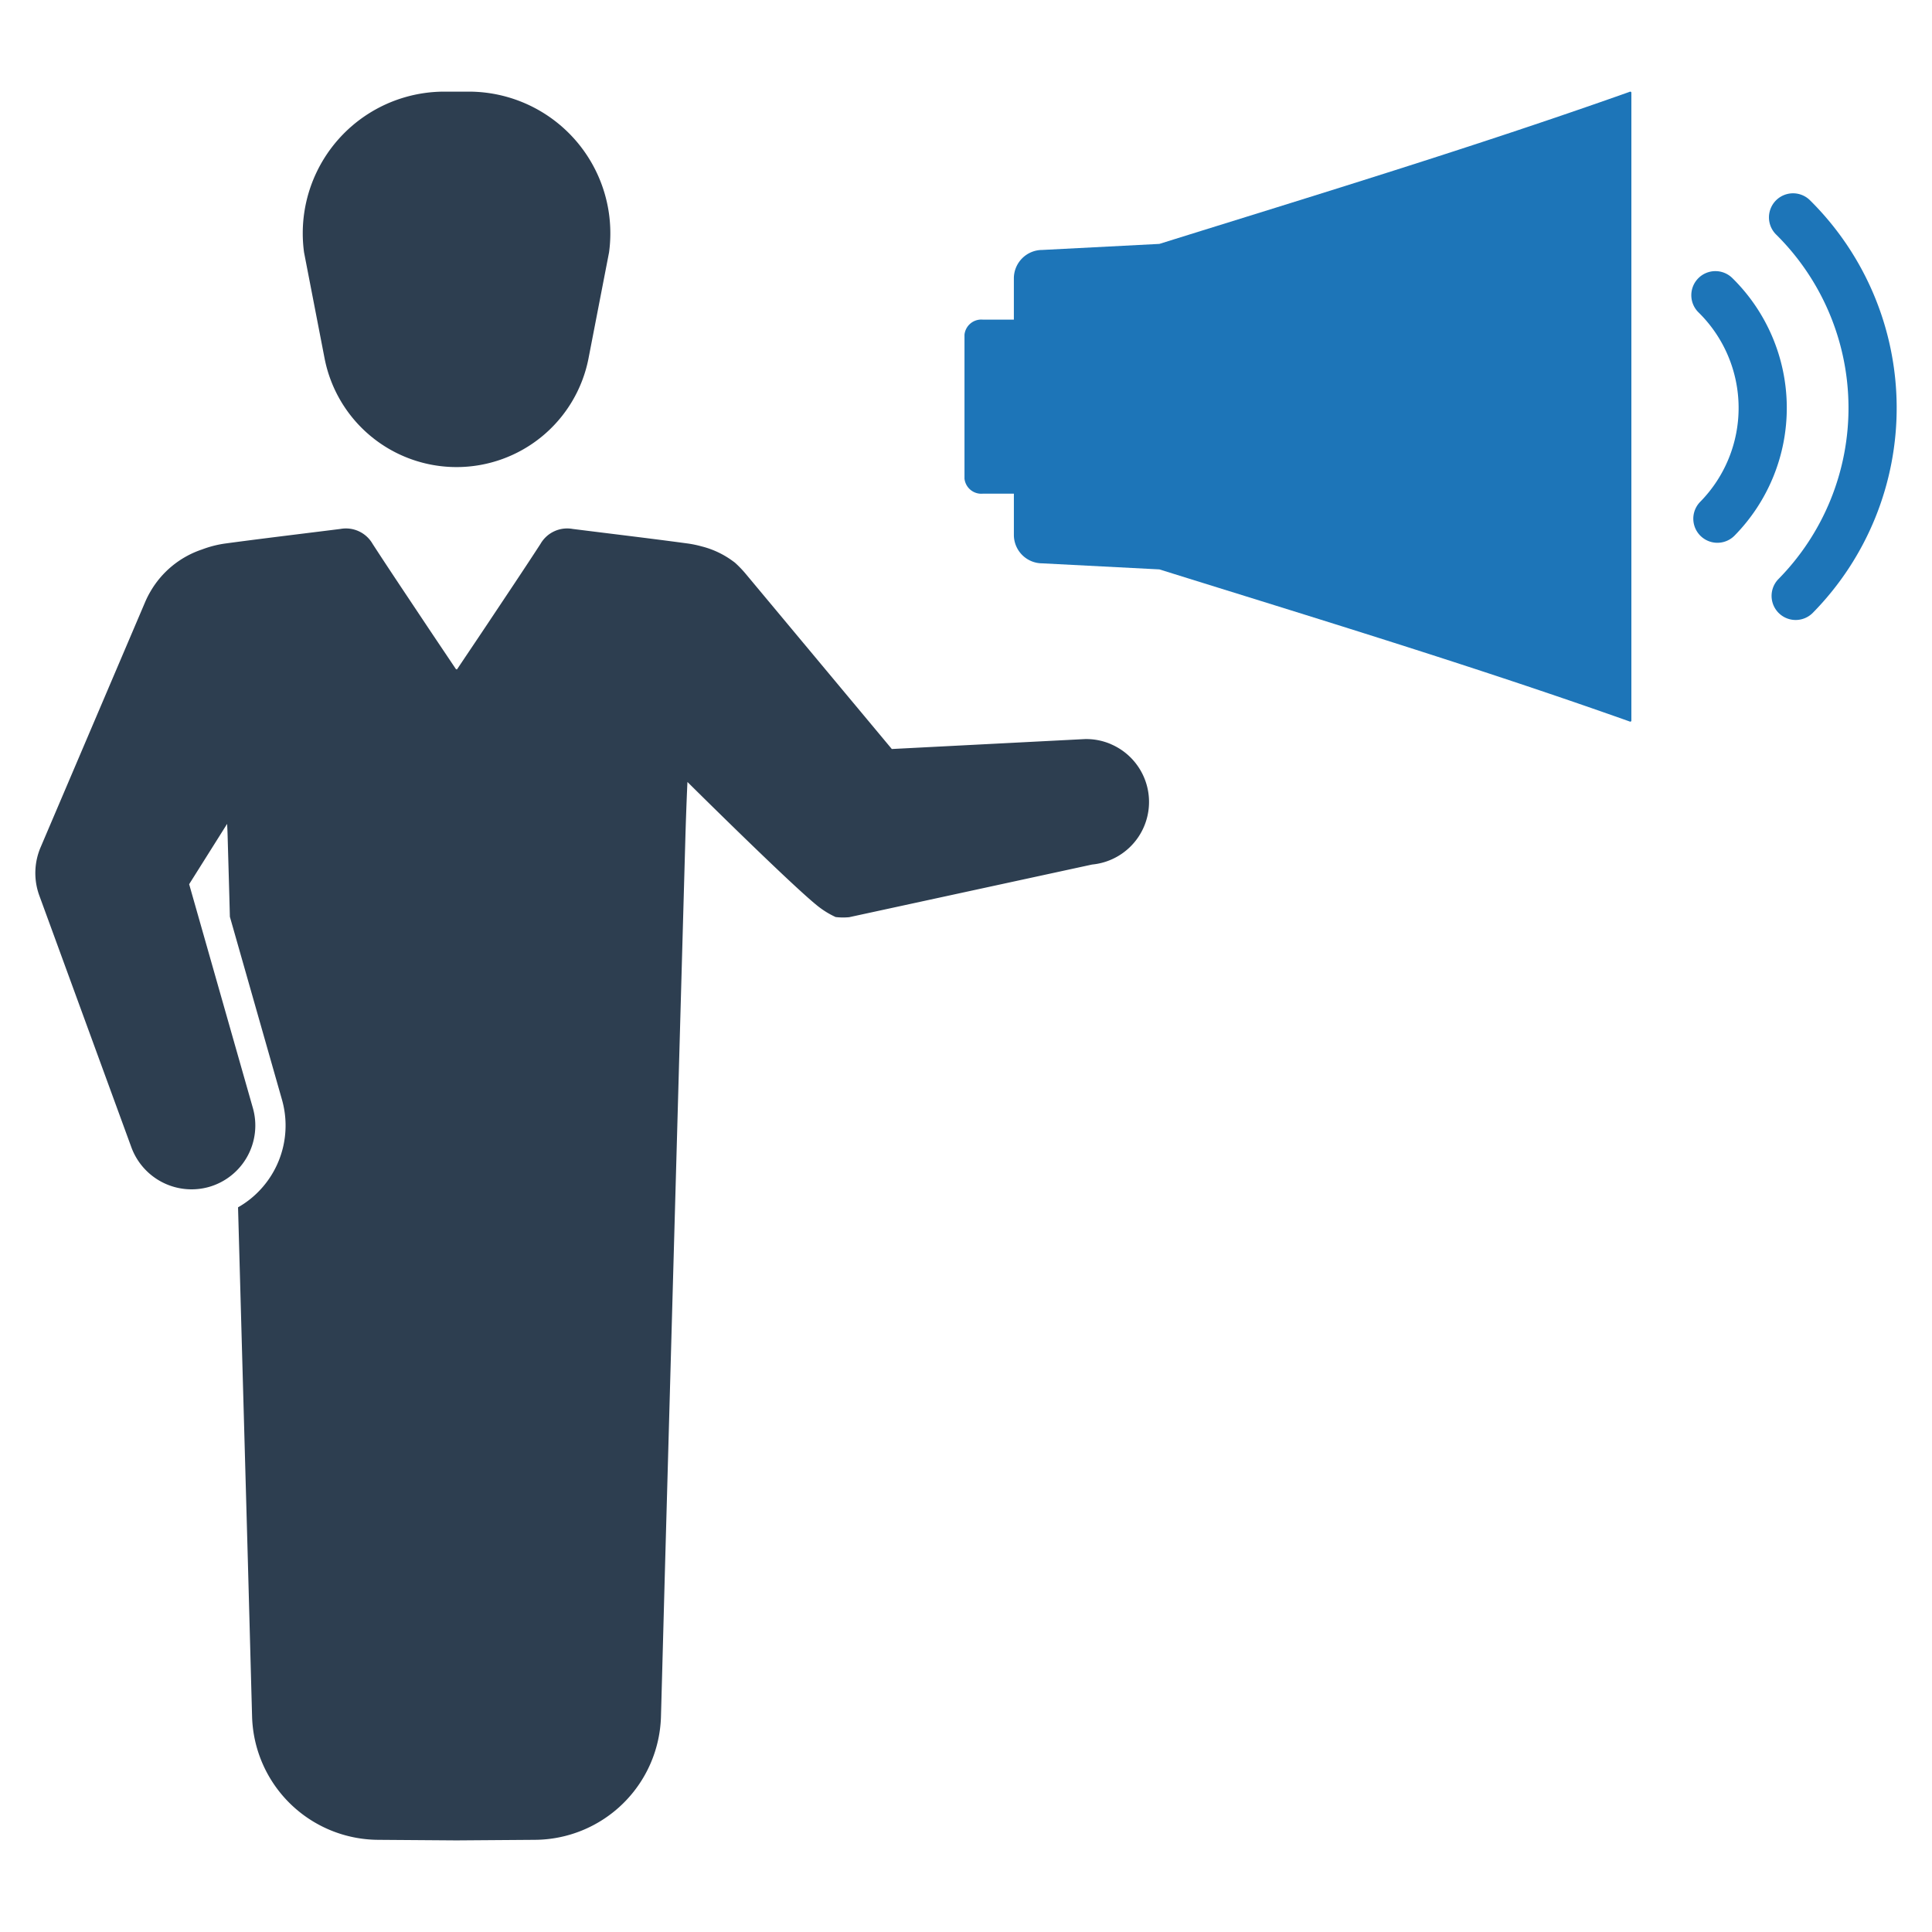 <?xml version="1.0" encoding="UTF-8" standalone="no"?> <svg id="Layer_1" data-name="Layer 1" xmlns="http://www.w3.org/2000/svg" viewBox="0 0 128 128"><defs><style>.cls-1{fill:#2d3e50;}.cls-2{fill:#1d75b8;}</style></defs><title>b</title><path class="cls-1" d="M73.602,49.302a4.134,4.134,0,0,0-1.728-.336l-12.789.658L49.404,38.017a7.392,7.392,0,0,0-.702-.73c-.045-.038-.095-.073-.143-.108a5.904,5.904,0,0,0-1.998-.96c-.038-.01-.078-.02-.115-.03a6.978,6.978,0,0,0-.933-.188c-2.522-.341-5.052-.639-7.577-.958a2.038,2.038,0,0,0-2.129.995c-1.136,1.75-2.302,3.483-3.458,5.221-.667,1-1.339,1.996-2.076,3.097-.01-.013-.015-.023-.025-.035a.304.304,0,0,1-.025.035c-.737-1.101-1.409-2.096-2.076-3.097-1.156-1.738-2.322-3.47-3.458-5.221a2.038,2.038,0,0,0-2.129-.995c-.908.115-1.818.226-2.728.339-1.617.201-3.235.401-4.849.619a7.078,7.078,0,0,0-1.602.404.211.211,0,0,1-.03.01,6.225,6.225,0,0,0-3.388,2.783,5.983,5.983,0,0,0-.344.682L2.928,55.577l-.238.559a4.35,4.35,0,0,0-.08,3.212l.685,1.871L8.708,76.023a4.249,4.249,0,0,0,5.135,2.615,4.233,4.233,0,0,0,2.911-5.228L15.458,68.861,12.532,58.581,15.047,54.584c.015.286.028.564.035.843.025.915.053,1.83.078,2.746.025.855.048,1.708.07,2.563l3.453,12.126a6.242,6.242,0,0,1-1.55,6.078,6.089,6.089,0,0,1-1.362,1.048q.323,11.652.647,23.302c.075,2.721.186,6.908.283,10.431a8.403,8.403,0,0,0,8.34,8.172l5.205.038,5.205-.038a8.403,8.403,0,0,0,8.34-8.172c.098-3.523.208-7.71.283-10.431q.666-23.929,1.336-47.862c.023-.795.075-2.347.135-3.621,0,0,6.72,6.672,8.573,8.172a5.785,5.785,0,0,0,1.244.777,4.148,4.148,0,0,0,.9.01l16.096-3.489a4.164,4.164,0,0,0,1.241-7.974Z"/><path class="cls-1" d="M21.503,23.736a8.908,8.908,0,0,0,17.489,0l1.359-7.015A9.384,9.384,0,0,0,31.05,6.071H29.444a9.384,9.384,0,0,0-9.3,10.65Z"/><path class="cls-2" d="M107.96,6.087C97.554,9.777,87.015,12.973,76.812,16.159l-7.758.401a1.884,1.884,0,0,0-1.883,1.883v2.733H65.114a1.12,1.12,0,0,0-1.214.995v9.541a1.12,1.12,0,0,0,1.214.995h2.058v2.733A1.884,1.884,0,0,0,69.055,37.323l7.758.401c10.203,3.186,20.742,6.382,31.147,10.073a.08.08,0,0,0,.089.003.064.064,0,0,0,.034-.065V6.149a.064.064,0,0,0-.034-.065A.08.08,0,0,0,107.96,6.087Z"/><path class="cls-2" d="M119.909,13.261l-0-0a1.596,1.596,0,0,0-2.241,2.273,16.164,16.164,0,0,1,.158,22.831,1.596,1.596,0,0,0,2.273,2.241,19.356,19.356,0,0,0-.189-27.344Z"/><path class="cls-2" d="M114.795,18.447a1.596,1.596,0,1,0-2.241,2.272,8.873,8.873,0,0,1,.086,12.531,1.596,1.596,0,0,0,2.273,2.241,12.065,12.065,0,0,0-.118-17.045Z"/></svg>